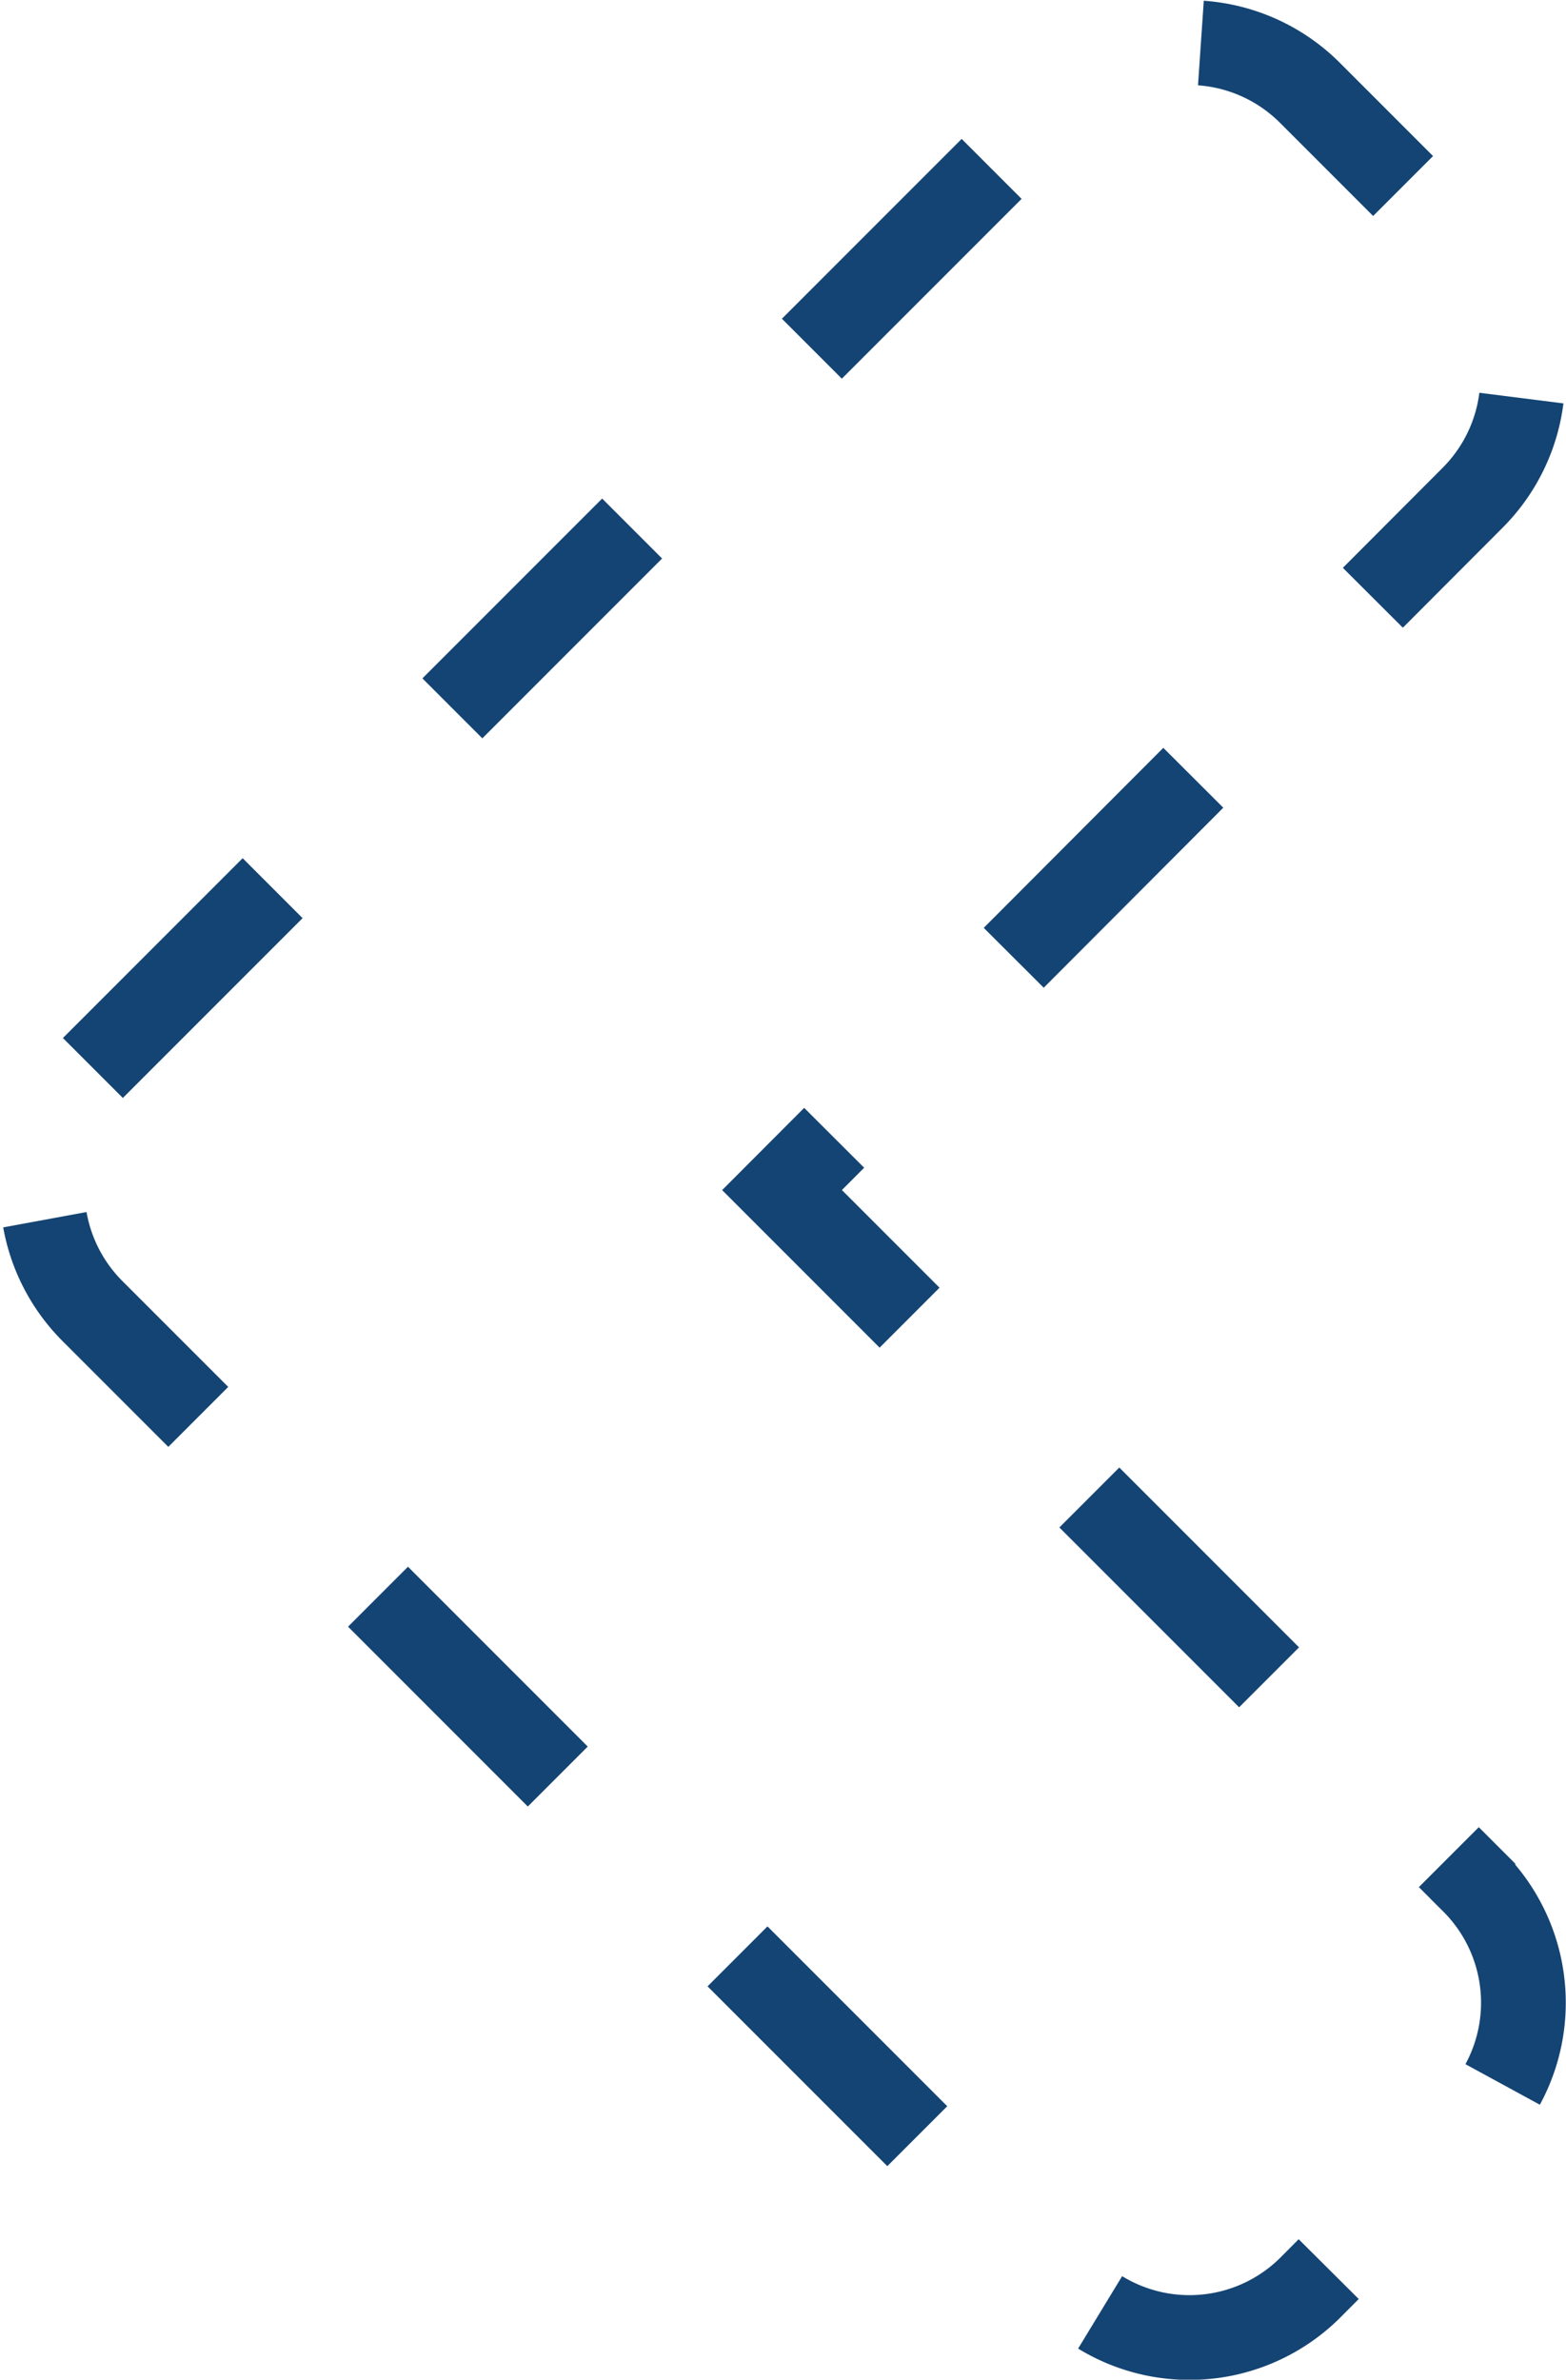 <svg xmlns="http://www.w3.org/2000/svg" width="18.481" height="28.073" viewBox="0 0 18.481 28.073">
  <path id="nav-icon-left" d="M25.258,108.049l11.5-11.5a2.021,2.021,0,0,1,2.867,0l1.911,1.911a2.021,2.021,0,0,1,0,2.867l-8.145,8.162,8.153,8.153a2.021,2.021,0,0,1,0,2.867l-1.911,1.92a2.021,2.021,0,0,1-2.867,0l-11.5-11.5A2.024,2.024,0,0,1,25.258,108.049Z" transform="translate(-24.162 -95.45)" fill="none" stroke="#144473" stroke-width="1" stroke-dasharray="3 3"/>
</svg>
